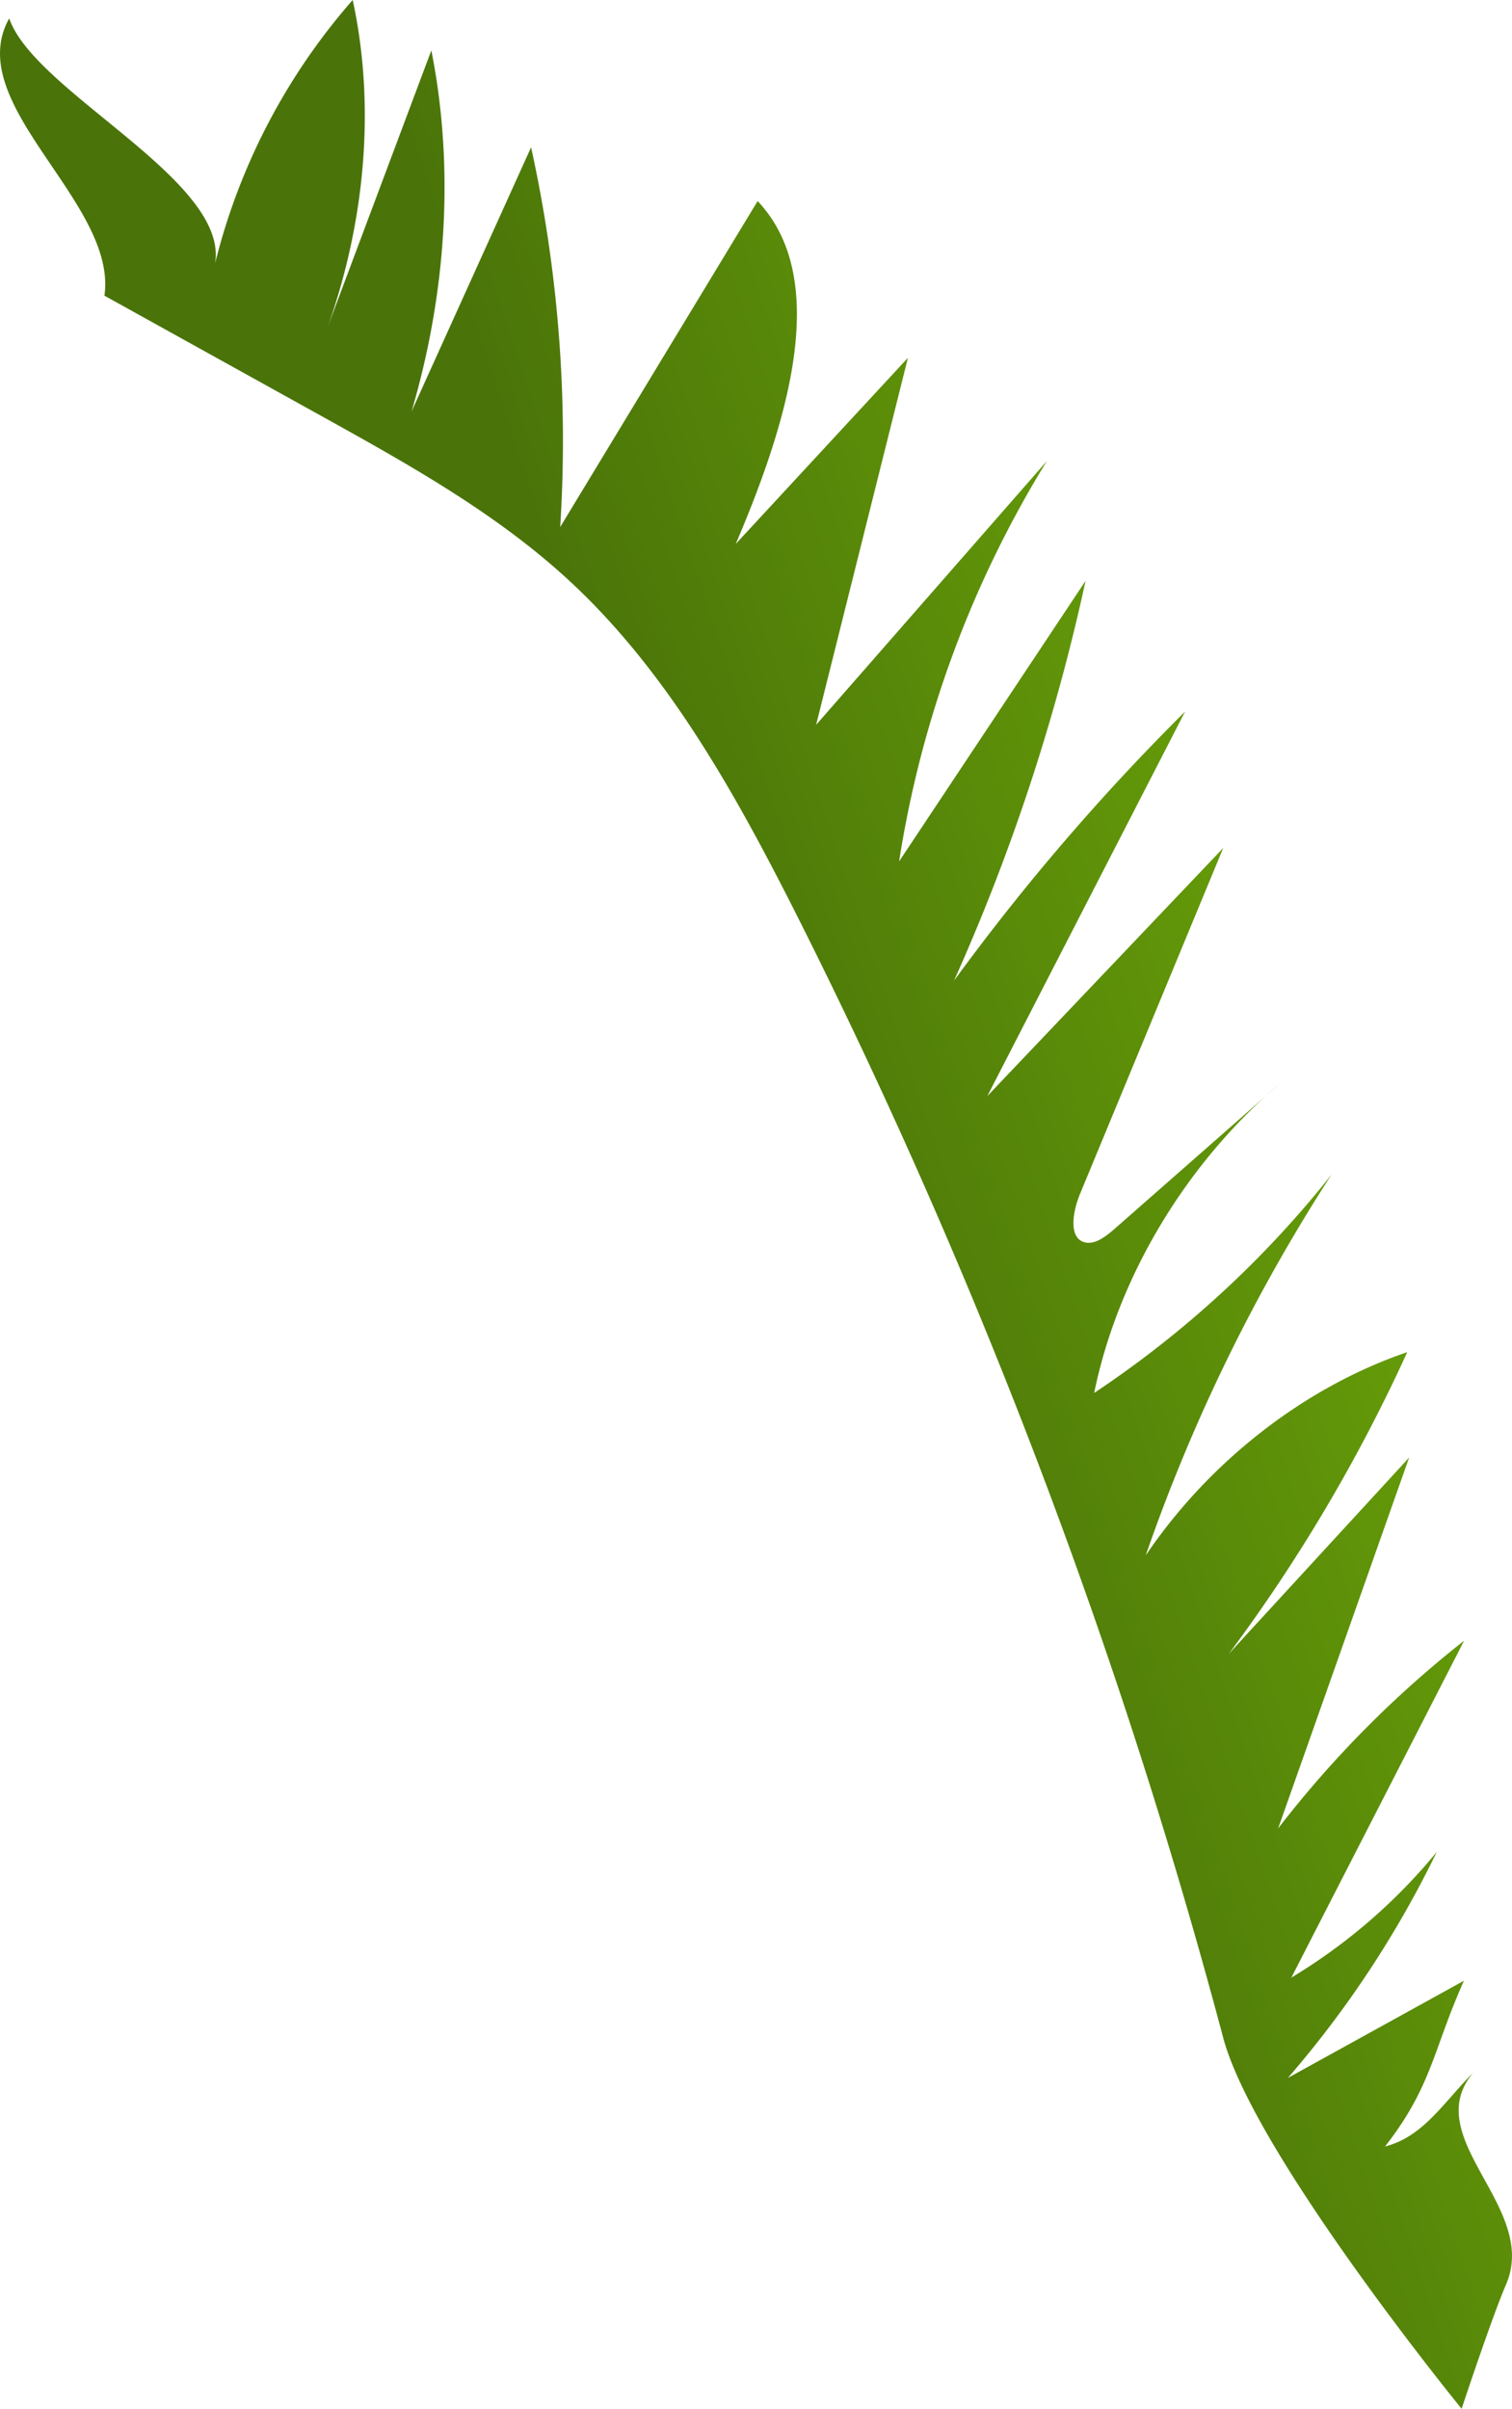 <svg xmlns="http://www.w3.org/2000/svg" xmlns:xlink="http://www.w3.org/1999/xlink" viewBox="0 0 272.23 433.68"><defs><style>.cls-1{fill:url(#linear-gradient);}</style><linearGradient id="linear-gradient" x1="125.98" y1="144.91" x2="168.56" y2="64.53" gradientTransform="matrix(0.77, 0.63, -0.75, 0.92, 148.57, 3.37)" gradientUnits="userSpaceOnUse"><stop offset="0" stop-color="#4a7409"/><stop offset="1" stop-color="#659b09"/></linearGradient></defs><g id="Layer_2" data-name="Layer 2"><g id="Layer_2-2" data-name="Layer 2"><path class="cls-1" d="M271.16,411.3c6-13.95-15.8-26.29-5.92-38.14-5.36,5.4-9,11.56-15.87,13.29,8.48-10.85,8.65-17.45,14.21-29.84l-31.7,17.5a186.2,186.2,0,0,0,26.8-40.68,101.64,101.64,0,0,1-26.18,22.62l31.11-60.66a192.44,192.44,0,0,0-33.49,33.81l23.59-66.78-32.47,35.34a297.33,297.33,0,0,0,32.13-54.32c-18.43,6.28-35.59,19.61-47.09,36.6a316.72,316.72,0,0,1,33.48-68.6A186,186,0,0,1,197,250.79c4.28-20.89,16.5-41.28,33.34-55.61l-29.59,26c-1.57,1.37-3.45,2.86-5.25,2.53-3.19-.58-2.42-5.5-1-8.87l25.74-62.17-42.48,44.67,35.61-69.23a403.6,403.6,0,0,0-41.6,48.45,366.3,366.3,0,0,0,23.69-72l-33.58,50.53A194.36,194.36,0,0,1,188.49,83l-41.55,47.5,16.53-66.08-31,33.51c9-21.1,17.46-47.43,3.94-61.73L100.86,94.89a245.56,245.56,0,0,0-5.24-68.37L74.1,74.08c6.43-21.82,7.67-44.4,3.56-65l-20.24,54C65.67,42.31,67.83,19.92,63.5,0A113.23,113.23,0,0,0,38.72,47.44C41.27,32.43,6.2,16.59,1.66,3.31-7,18.79,21.2,36.44,18.8,53.23l39,21.63c15.74,8.74,31.6,17.56,44.75,29.74,17.72,16.41,29.86,38.28,41,60.36A1050.23,1050.23,0,0,1,220.24,366.9c5.61,21,42.92,66.78,42.92,66.78S268.56,417.32,271.16,411.3Z"/></g></g></svg>